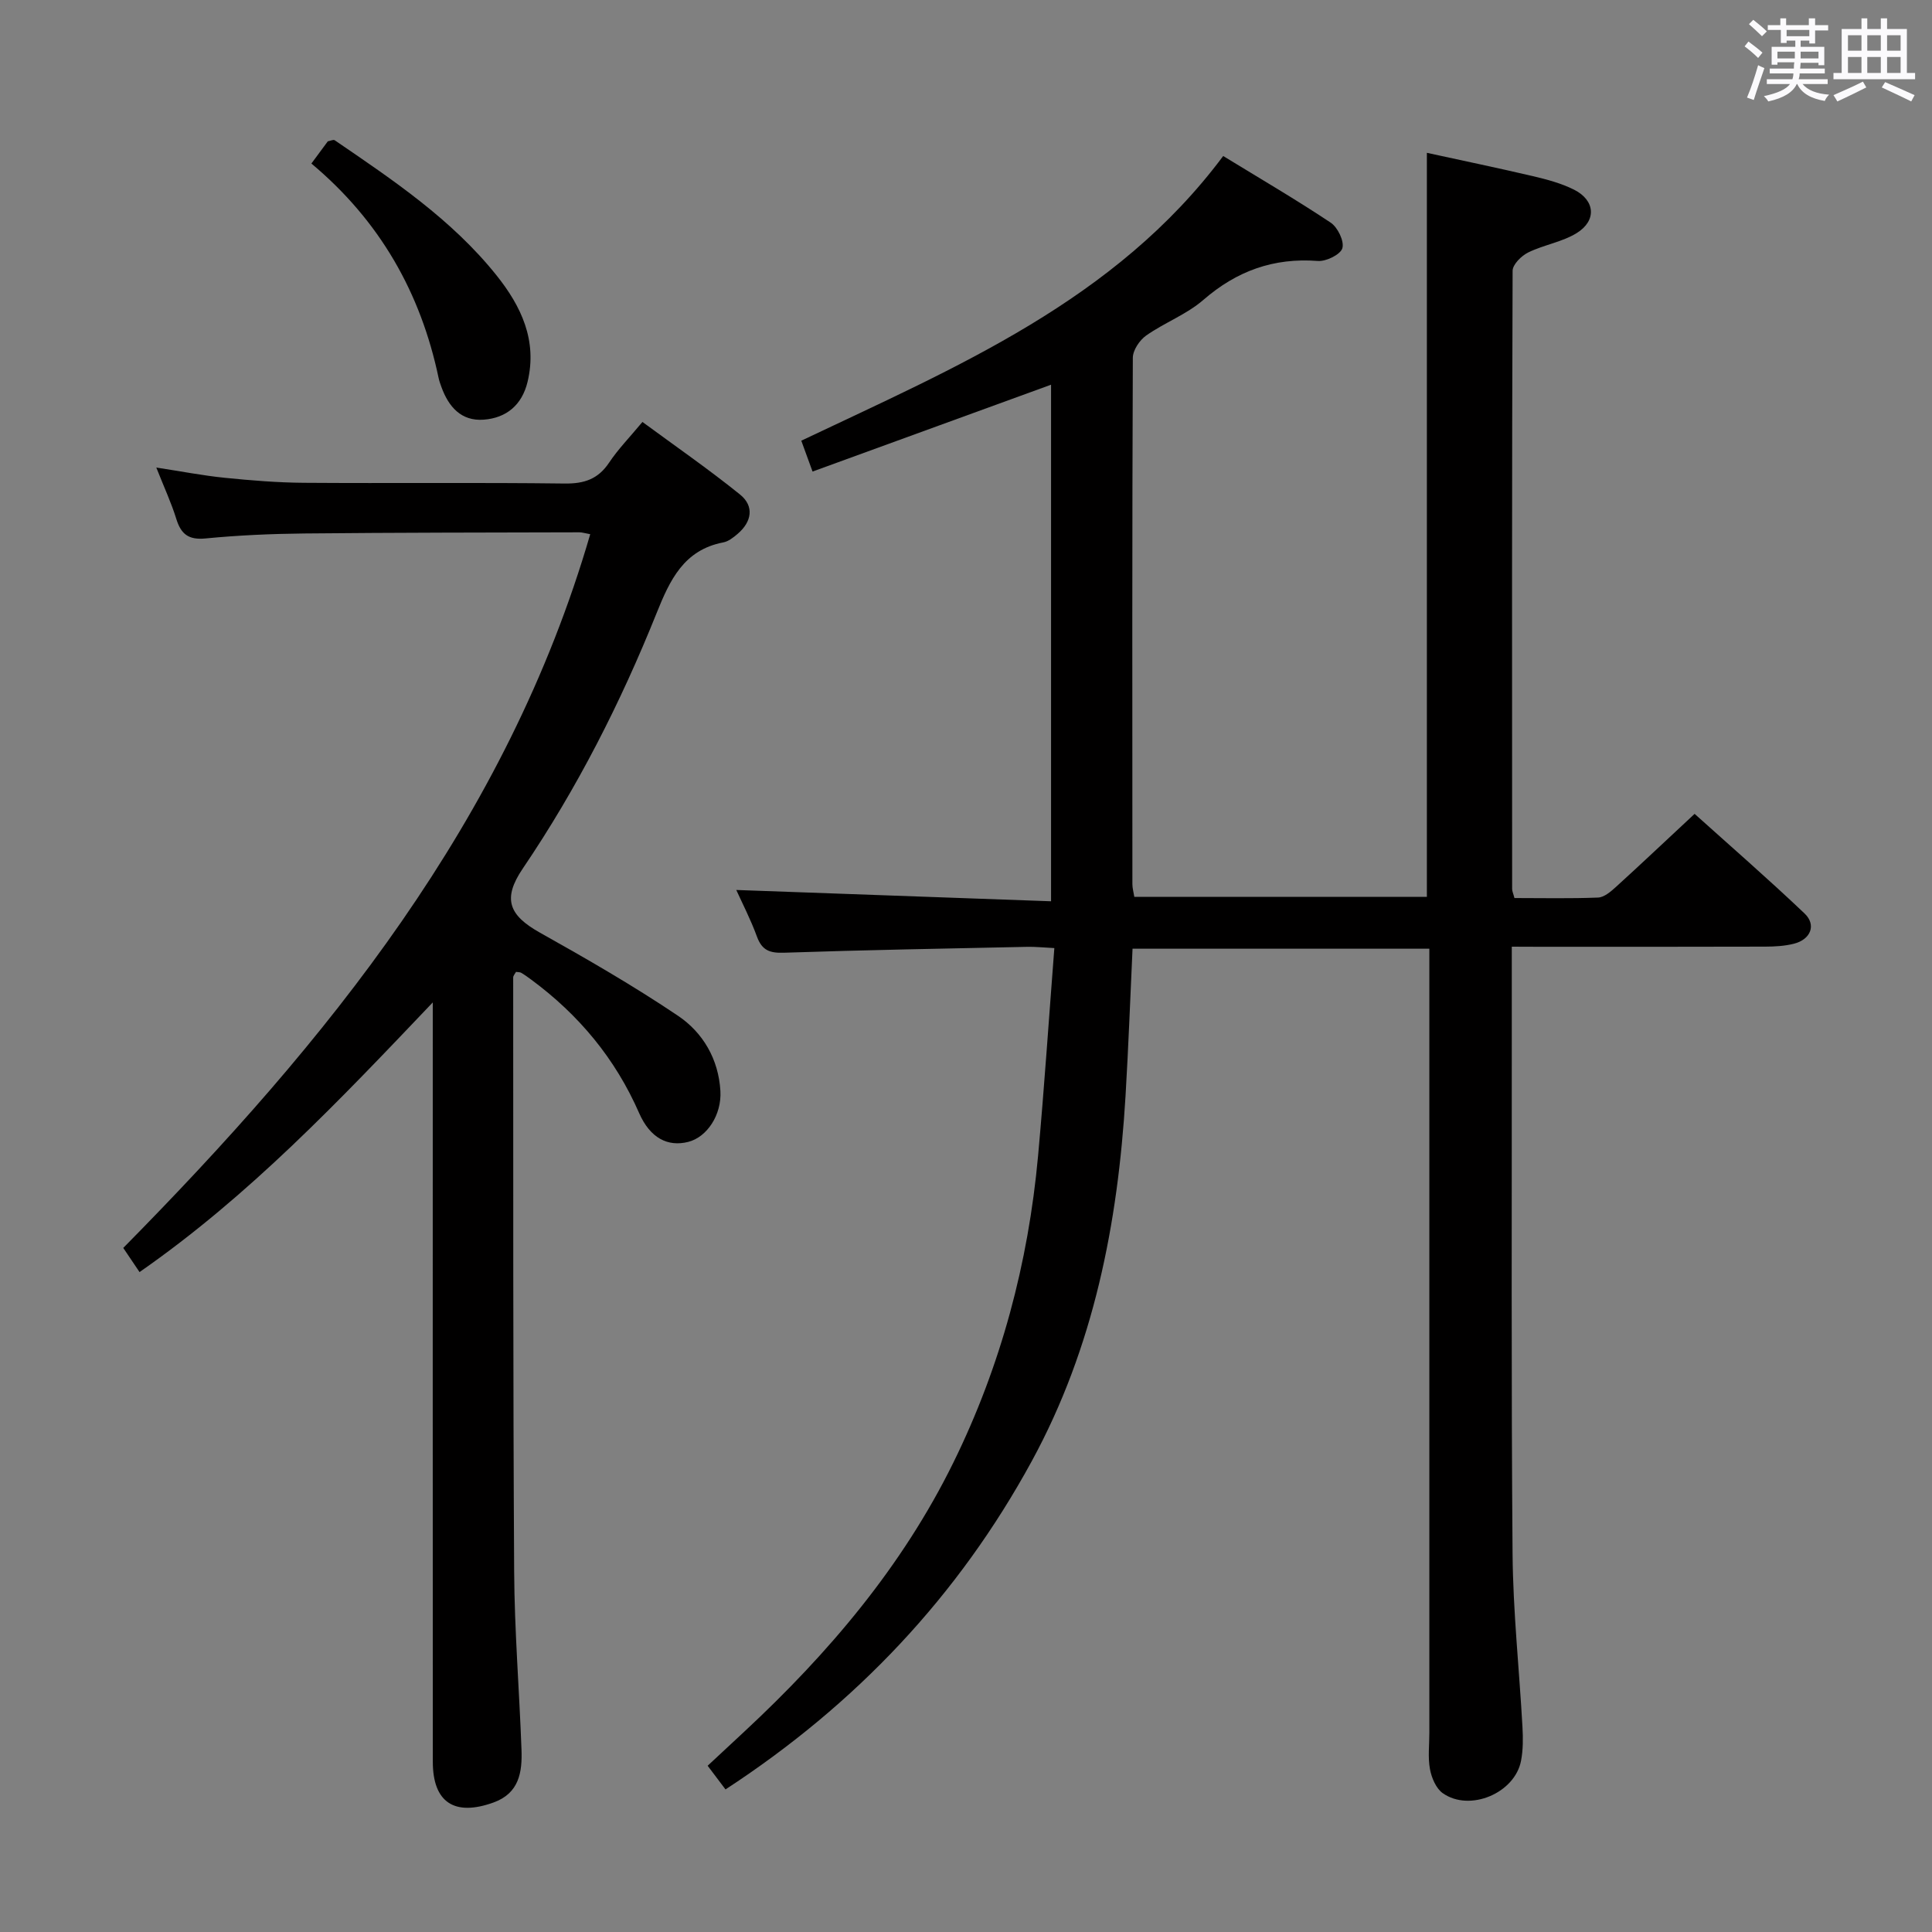 <svg enable-background="new 0 0 400 400" viewBox="0 0 400 400" xmlns="http://www.w3.org/2000/svg"><rect x="0" y="0" width="400" height="400" fill="#808080" stroke="none"/><path d="m361.2 9.6.8-1c.9.7 1.9 1.4 2.9 2.3l-.9 1.1c-1-1-2-1.8-2.8-2.4zm.5 10.6c.9-2.1 1.6-4.3 2.3-6.7.4.2.8.4 1.3.6-.7 2.1-1.5 4.3-2.2 6.6zm.4-15.2.9-.9c1 .8 2 1.6 2.8 2.4l-1 1c-.9-.9-1.8-1.7-2.7-2.5zm12.5-1.2h1.2v1.4h2.7v1.1h-2.7v2.7h-1.2v-.6h-1.8v1.3h4.9v3.8h-1.2v-.5h-3.7c0 .4-.1.9-.1 1.2h5.1v1h-5.2c0 .5-.1.9-.2 1.2h6v1h-5.2c1.1 1.3 2.9 2 5.5 2.2-.4.4-.7.8-.9 1.3-2.9-.5-4.8-1.6-5.7-3.5h-.1c-.8 1.7-2.7 2.9-5.9 3.6-.2-.4-.6-.8-.9-1.1 2.8-.6 4.6-1.4 5.4-2.5h-4.8v-1h5.3c.1-.3.2-.7.2-1.2h-4.9v-1h5c0-.4 0-.8.1-1.3h-3.5v.5h-1.2v-3.7h4.9v-1.3h-1.8v.5h-1.2v-2.7h-2.7v-1h2.6v-1.4h1.2v1.4h4.7v-1.4zm-6.6 8.3h3.6c0-.4 0-.9 0-1.4h-3.6zm1.9-4.6h4.7v-1.3h-4.7zm6.6 3.2h-3.7v1.4h3.7z" fill="#fbfafc"/><path d="m385.3 3.8h1.3v2.2h2.8v-2.2h1.3v2.2h4.1v9.1h1.7v1.3h-16.9v-1.3h1.7v-9.1h4.1v-2.2zm.4 13.1.7 1.2c-1.8.9-3.8 1.9-6 2.9-.2-.4-.5-.8-.8-1.3 2.3-1 4.3-1.9 6.1-2.8zm-3.1-6.4h2.8v-3.2h-2.8zm0 4.6h2.8v-3.3h-2.8zm4-4.6h2.8v-3.2h-2.8zm0 4.6h2.8v-3.3h-2.8zm3.7 1.9c2.1.9 4.1 1.8 6.1 2.7l-.7 1.3c-2.2-1.1-4.2-2-6.1-2.9zm3.2-9.7h-2.8v3.2h2.8v-3.1zm-2.8 7.8h2.8v-3.3h-2.8z" fill="#fbfafc"/><g fill="#010000"><path d="m313 196v18.22c.02 35.83-.13 71.66.16 107.48.1 11.96 1.39 23.9 2.05 35.86.13 2.31.14 4.7-.29 6.96-1.26 6.72-10.61 10.68-16.21 6.74-1.39-.98-2.32-3.18-2.65-4.97-.45-2.42-.13-4.98-.13-7.48 0-51.99 0-103.99 0-155.98 0-1.99 0-3.99 0-6.41-20.4 0-40.63 0-61.45 0-.47 10.03-.84 20.27-1.45 30.48-1.58 26.44-6.57 52.03-19.4 75.59-15.21 27.91-36.36 50.32-63.42 67.99-1.11-1.47-2.25-2.98-3.7-4.9 2.63-2.44 5.13-4.78 7.64-7.11 17.42-16.21 32.65-34.14 43.23-55.65 9.86-20.05 15.51-41.29 17.54-63.49 1.29-14.19 2.24-28.42 3.37-43.04-2.33-.12-3.94-.29-5.54-.26-16.81.36-33.62.65-50.42 1.22-2.93.1-4.56-.46-5.61-3.33-1.3-3.56-3.06-6.96-4.28-9.66 21.52.77 43.17 1.55 65.17 2.34 0-36.32 0-71.55 0-106.95-16.39 5.97-32.69 11.91-49.38 17.98-.9-2.46-1.56-4.27-2.33-6.39 32.07-15.24 65.01-28.99 87.35-58.94 7.66 4.69 15.1 9.03 22.26 13.8 1.45.97 2.84 3.84 2.41 5.29-.38 1.31-3.36 2.77-5.07 2.64-9.16-.7-16.8 2.06-23.73 8.08-3.46 3-8.03 4.69-11.82 7.36-1.36.96-2.75 3.03-2.76 4.6-.15 36.33-.11 72.66-.09 108.99 0 .8.23 1.6.4 2.63h60.57c0-51.17 0-102.22 0-154.05 7.31 1.6 14.67 3.12 21.99 4.84 2.89.68 5.85 1.47 8.48 2.79 4.37 2.2 4.73 6.39.56 8.98-3.02 1.87-6.82 2.43-10.05 4.02-1.41.69-3.23 2.49-3.23 3.8-.16 42.66-.12 85.32-.1 127.98 0 .46.23.92.48 1.88 5.74 0 11.53.13 17.31-.1 1.26-.05 2.62-1.22 3.67-2.17 5.3-4.82 10.5-9.74 16.32-15.16 7.12 6.41 15.11 13.35 22.77 20.63 2.49 2.37 1.26 5.39-2.22 6.26-1.9.48-3.94.59-5.92.6-15.66.05-31.33.03-46.99.03-1.66-.02-3.29-.02-5.49-.02z"/><path d="m28.89 263.37c-1.29-1.91-2.29-3.39-3.37-5 42.16-42.74 79.43-88.45 96.68-147.77-1.07-.19-1.66-.39-2.25-.39-18.99.05-37.99.05-56.98.24-6.81.07-13.64.37-20.42 1.03-3.51.34-5.07-.88-6.05-4.05-1.02-3.3-2.49-6.46-4.14-10.63 5.24.8 9.68 1.67 14.15 2.12 5.45.55 10.94 1 16.41 1.04 18 .13 36-.08 53.99.15 4.07.05 6.93-.92 9.21-4.34 1.83-2.75 4.18-5.15 6.89-8.41 6.78 4.99 13.69 9.77 20.21 15.03 2.98 2.41 2.44 5.64-.51 8.15-.87.74-1.9 1.56-2.97 1.76-8.17 1.56-11.06 7.82-13.79 14.62-7.45 18.56-16.47 36.31-27.72 52.91-4.24 6.26-2.89 9.66 3.58 13.28 9.7 5.43 19.36 11 28.57 17.2 5.18 3.49 8.39 9 8.77 15.56.29 4.96-2.78 9.57-6.67 10.55-4.22 1.06-7.88-.78-10.16-5.98-4.94-11.29-12.49-20.35-22.34-27.62-.67-.49-1.35-.99-2.06-1.41-.25-.15-.62-.12-1.09-.19-.19.37-.58.77-.58 1.17.02 40.99-.04 81.98.2 122.97.07 12.29 1.07 24.58 1.52 36.88.17 4.66-.47 9.03-5.8 10.95-8.07 2.91-12.56-.01-12.56-8.44-.03-49.99-.01-99.99-.01-149.98 0-1.94 0-3.89 0-7.23-19.51 20.51-38.01 40.03-60.71 55.83z"/><path d="m64.47 33.86c1.42-1.92 2.4-3.25 3.4-4.6.52-.09 1.15-.41 1.43-.22 12.07 8.24 24.25 16.4 33.5 27.97 5.1 6.38 8.48 13.47 6.43 22.03-1.15 4.8-4.37 7.5-9.1 7.85-4.63.34-7.24-2.65-8.73-6.74-.23-.62-.45-1.25-.59-1.89-3.7-17.62-12.14-32.52-26.34-44.4z"/></g></svg>